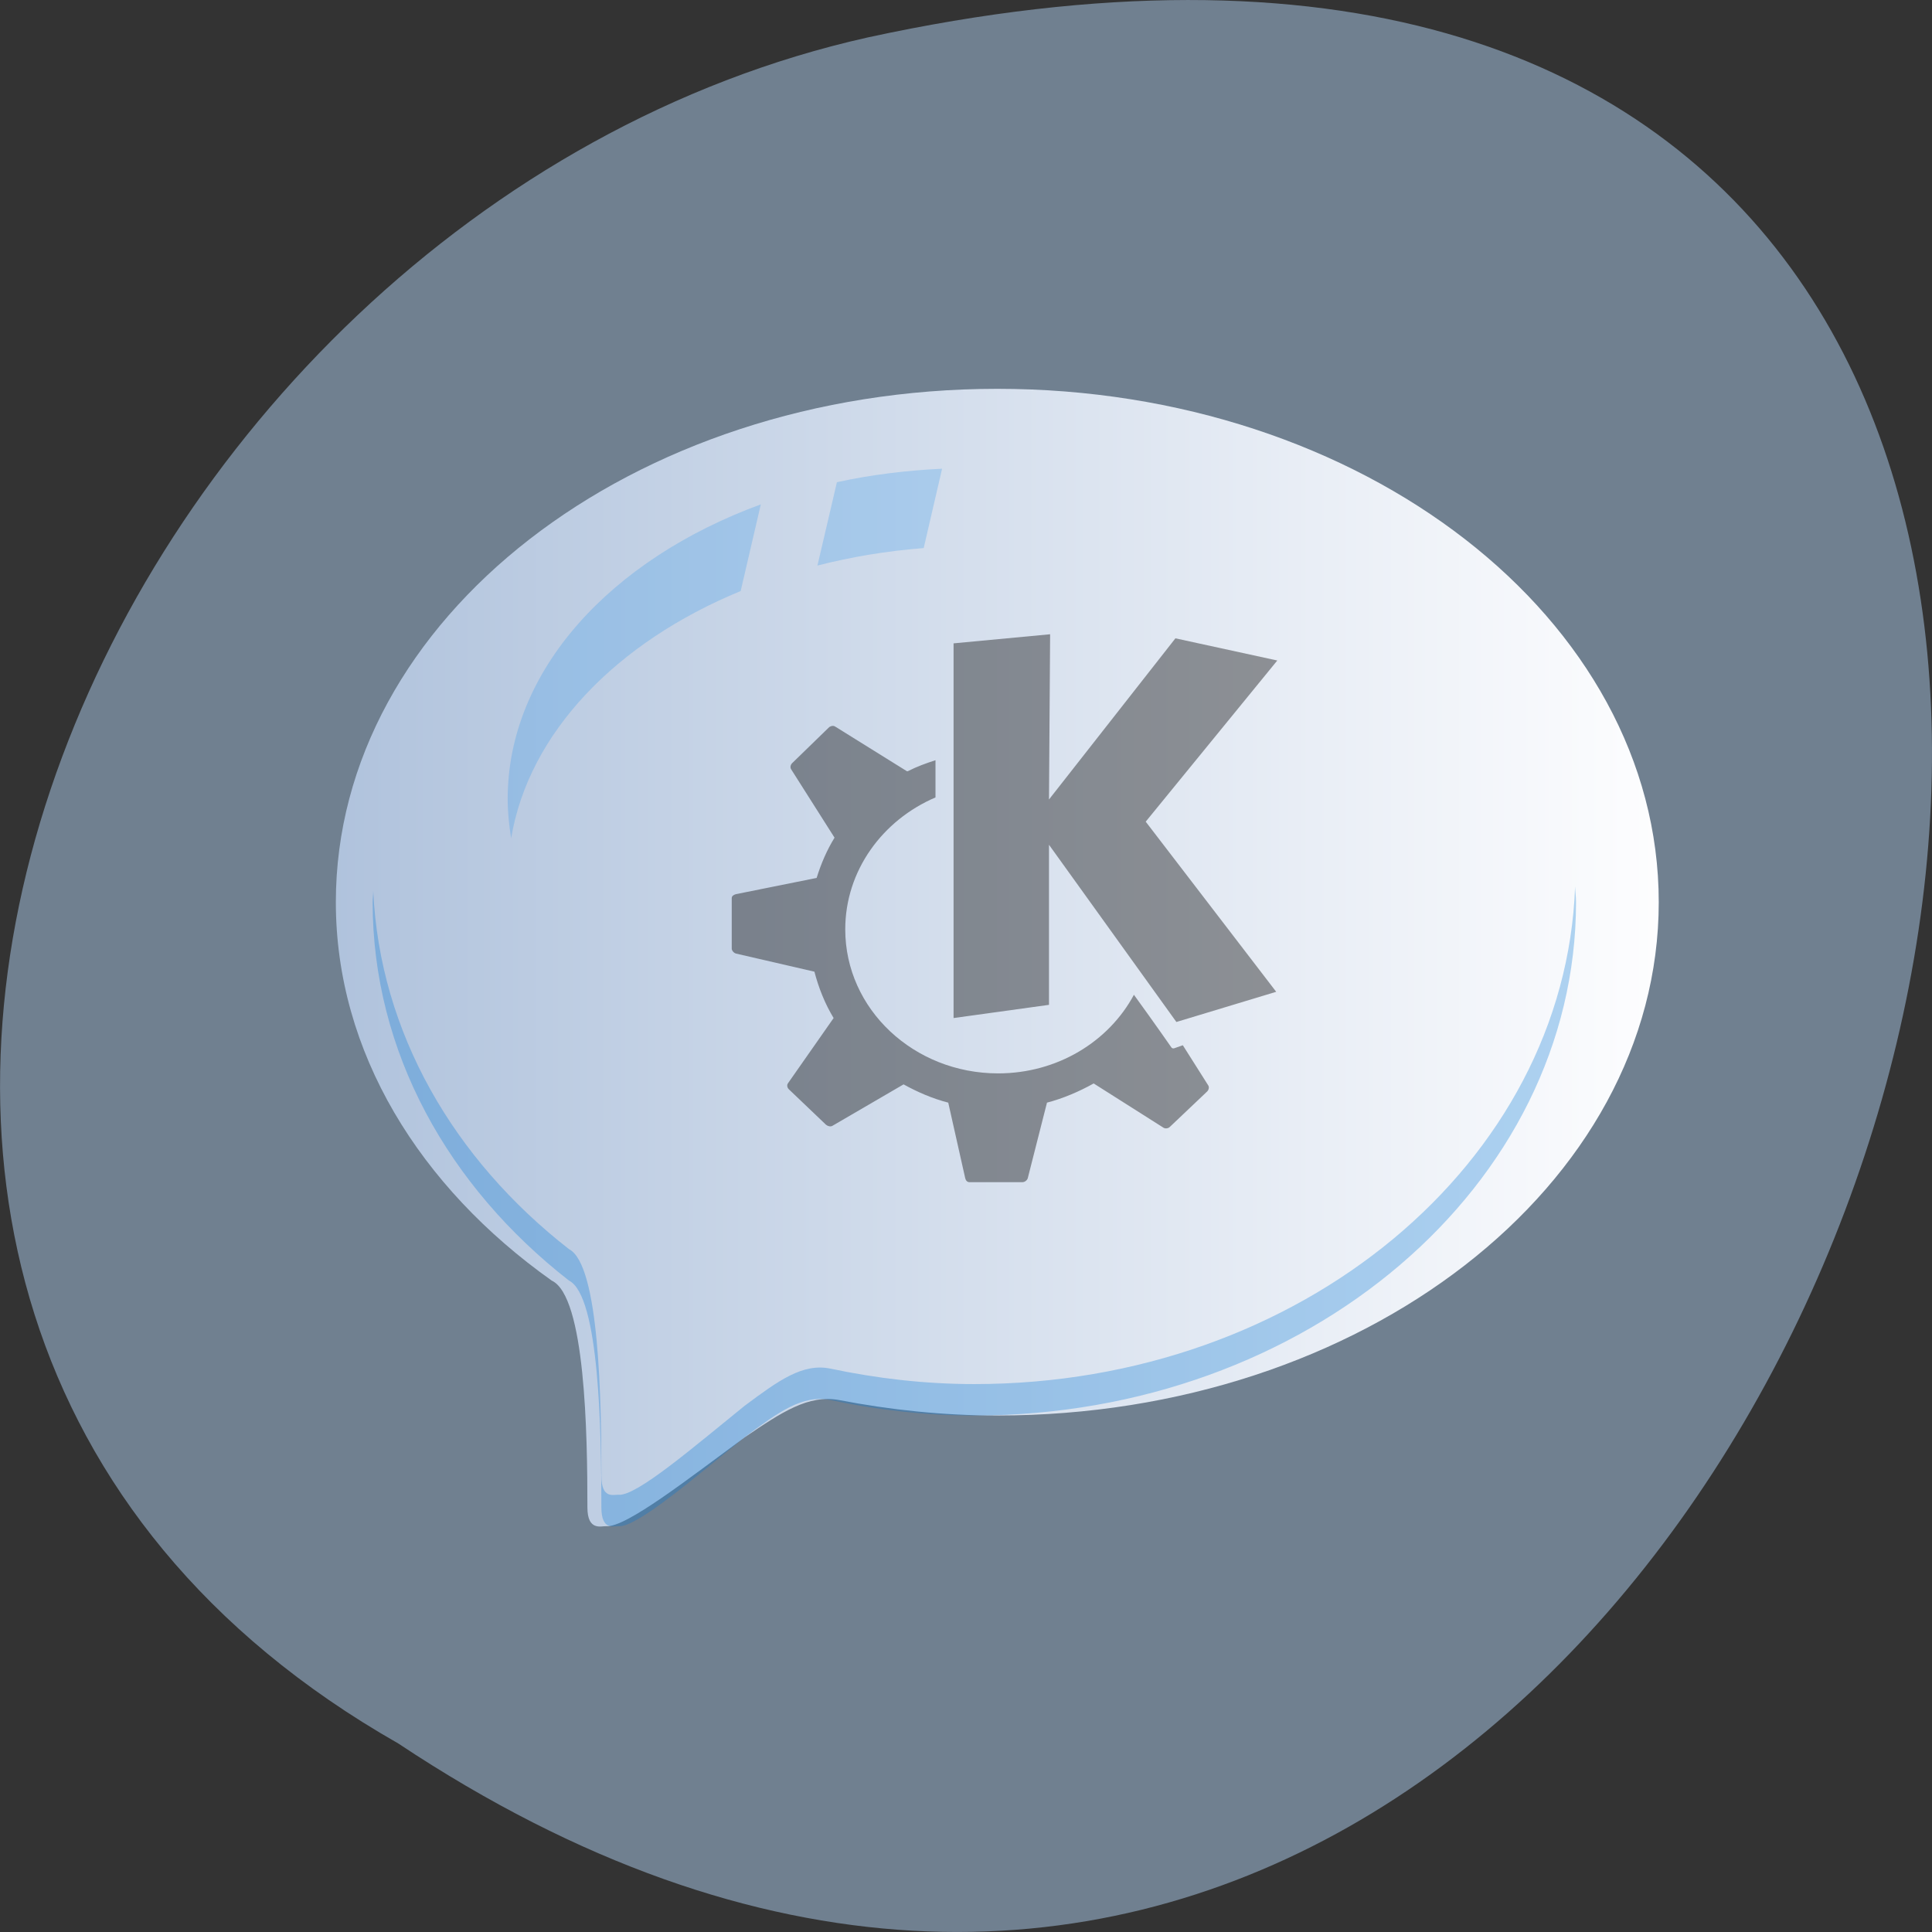 
<svg xmlns="http://www.w3.org/2000/svg" xmlns:xlink="http://www.w3.org/1999/xlink" width="48px" height="48px" viewBox="0 0 48 48" version="1.1">
<rect x="0" y="0" width="48" height="48" fill="#333333" stroke="none"/>
<defs>
<linearGradient id="linear0" gradientUnits="userSpaceOnUse" x1="5.998" y1="1026.252" x2="41.998" y2="1026.252" gradientTransform="matrix(0.933,0,0,0.976,2.384,-979.962)">
<stop offset="0" style="stop-color:rgb(68.627%,76.078%,86.275%);stop-opacity:1;"/>
<stop offset="1" style="stop-color:rgb(99.608%,99.608%,100%);stop-opacity:1;"/>
</linearGradient>
</defs>
<g id="surface1">
<path style=" stroke:none;fill-rule:nonzero;fill:rgb(43.922%,50.196%,56.471%);fill-opacity:1;" d="M 9.895 43.316 C 45.98 67.309 68.207 -9.199 21.559 0.93 C 2.281 5.246 -9.418 32.316 9.895 43.316 Z M 9.895 43.316 "/>
<path style=" stroke:none;fill-rule:nonzero;fill:url(#linear0);" d="M 24.777 9.66 C 15.703 9.66 8.344 15.371 8.344 22.414 C 8.344 26.141 10.422 29.484 13.707 31.816 C 14.543 32.203 14.594 35.633 14.594 37.449 C 14.594 38.047 14.941 37.91 15.062 37.918 C 15.555 37.953 17.109 36.734 18.5 35.711 C 19.426 35.082 20.086 34.641 20.852 34.785 C 22.113 35.027 23.422 35.168 24.777 35.168 C 33.852 35.168 41.211 29.457 41.211 22.414 C 41.211 15.371 33.852 9.66 24.777 9.66 Z M 24.777 9.66 "/>
<path style=" stroke:none;fill-rule:nonzero;fill:rgb(3.922%,47.451%,83.922%);fill-opacity:0.314;" d="M 39.133 22.023 C 38.887 28.887 32.309 34.387 24.207 34.387 C 22.973 34.387 21.781 34.246 20.637 34.004 C 19.941 33.859 19.34 34.301 18.496 34.93 C 17.23 35.953 15.816 37.172 15.371 37.137 C 15.258 37.125 14.941 37.262 14.941 36.668 C 14.941 34.852 14.898 31.422 14.137 31.035 C 11.281 28.809 9.434 25.66 9.273 22.133 C 9.273 22.227 9.258 22.32 9.258 22.414 C 9.258 26.141 11.145 29.484 14.137 31.816 C 14.898 32.199 14.941 35.633 14.941 37.449 C 14.941 38.043 15.258 37.91 15.371 37.918 C 15.816 37.953 17.23 36.734 18.496 35.711 C 19.34 35.082 19.941 34.641 20.637 34.785 C 21.781 35.027 22.973 35.168 24.207 35.168 C 32.461 35.168 39.156 29.457 39.156 22.414 C 39.156 22.281 39.137 22.156 39.133 22.023 Z M 39.133 22.023 "/>
<path style=" stroke:none;fill-rule:nonzero;fill:rgb(14.51%,56.863%,91.765%);fill-opacity:0.235;" d="M 23.406 11.645 C 22.504 11.688 21.625 11.797 20.793 11.98 L 20.309 14.051 C 21.148 13.836 22.031 13.688 22.949 13.617 Z M 18.902 12.531 C 15.172 13.898 12.613 16.66 12.613 19.852 C 12.613 20.184 12.648 20.508 12.699 20.828 C 13.137 18.199 15.32 15.953 18.402 14.684 Z M 18.902 12.531 "/>
<path style=" stroke:none;fill-rule:nonzero;fill:rgb(0%,0%,0%);fill-opacity:0.392;" d="M 26.09 15.758 L 23.691 15.984 L 23.691 25.293 L 26.062 24.965 L 26.062 20.988 L 29.227 25.391 L 31.707 24.641 L 28.465 20.414 L 31.734 16.41 L 29.203 15.859 L 26.062 19.863 Z M 20.684 18.035 C 20.656 18.035 20.625 18.051 20.605 18.062 L 19.68 18.961 C 19.641 19 19.625 19.066 19.656 19.113 L 20.734 20.812 C 20.543 21.121 20.398 21.461 20.289 21.812 L 18.285 22.215 C 18.227 22.23 18.18 22.262 18.18 22.312 L 18.18 23.566 C 18.18 23.617 18.23 23.676 18.285 23.691 L 20.234 24.141 C 20.34 24.547 20.496 24.938 20.711 25.293 L 19.574 26.918 C 19.543 26.965 19.562 27.031 19.602 27.066 L 20.523 27.945 C 20.566 27.98 20.637 28 20.684 27.969 L 22.449 26.941 C 22.797 27.133 23.164 27.293 23.559 27.395 L 23.98 29.27 C 23.992 29.324 24.027 29.371 24.086 29.371 L 25.402 29.371 C 25.461 29.371 25.523 29.32 25.535 29.27 L 26.012 27.395 C 26.418 27.289 26.816 27.117 27.172 26.918 L 28.91 28.02 C 28.961 28.047 29.031 28.035 29.07 27.992 L 29.992 27.117 C 30.031 27.078 30.047 27.012 30.02 26.969 L 29.387 25.969 L 29.176 26.043 C 29.145 26.055 29.113 26.043 29.098 26.016 C 29.098 26.016 28.699 25.441 28.172 24.715 C 27.547 25.879 26.27 26.668 24.797 26.668 C 22.707 26.668 21 25.074 21 23.09 C 21 21.629 21.926 20.375 23.242 19.812 L 23.242 18.887 C 23 18.965 22.777 19.047 22.555 19.16 C 22.555 19.16 22.531 19.16 22.531 19.16 L 20.762 18.059 C 20.738 18.043 20.711 18.031 20.684 18.035 Z M 20.684 18.035 "/>
</g>
</svg>
